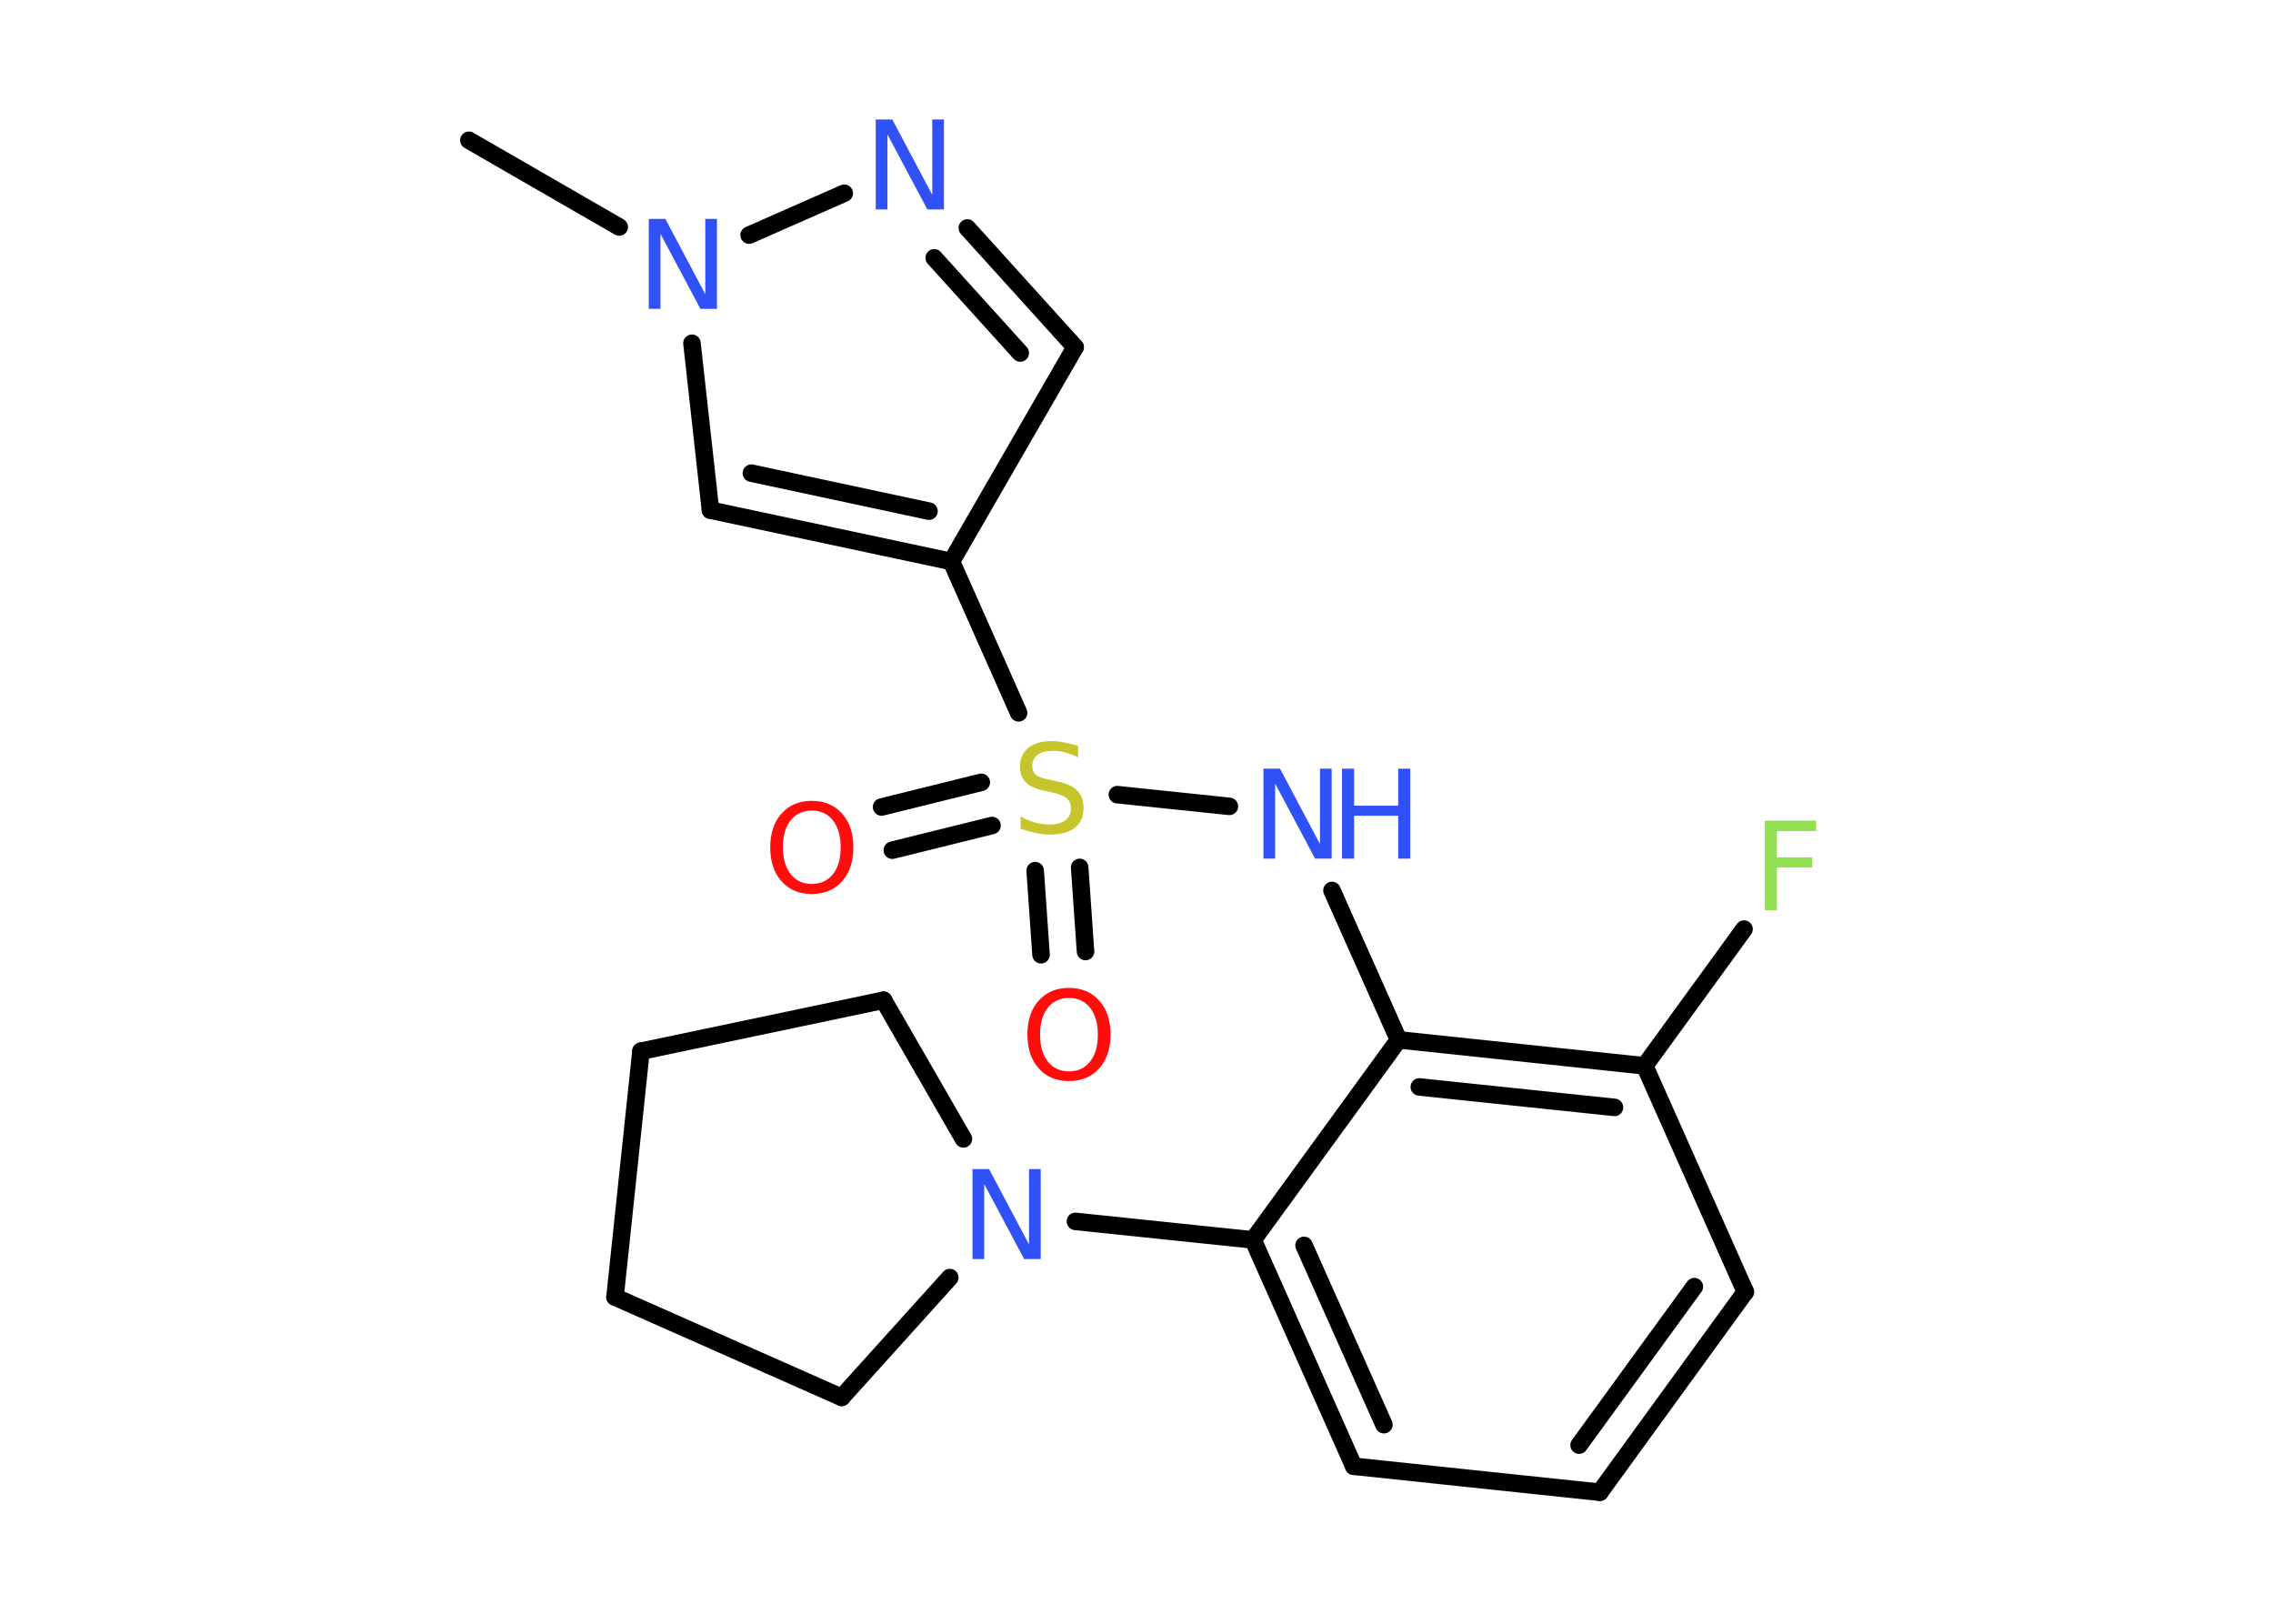 <?xml version='1.0' encoding='UTF-8'?>
<!DOCTYPE svg PUBLIC "-//W3C//DTD SVG 1.1//EN" "http://www.w3.org/Graphics/SVG/1.1/DTD/svg11.dtd">
<svg version='1.2' xmlns='http://www.w3.org/2000/svg' xmlns:xlink='http://www.w3.org/1999/xlink' width='70.0mm' height='50.0mm' viewBox='0 0 70.0 50.0'>
  <desc>Generated by the Chemistry Development Kit (http://github.com/cdk)</desc>
  <g stroke-linecap='round' stroke-linejoin='round' stroke='#000000' stroke-width='.54' fill='#3050F8'>
    <rect x='.0' y='.0' width='70.0' height='50.0' fill='#FFFFFF' stroke='none'/>
    <g id='mol1' class='mol'>
      <line id='mol1bnd1' class='bond' x1='14.44' y1='4.32' x2='19.07' y2='6.99'/>
      <line id='mol1bnd2' class='bond' x1='21.31' y1='10.57' x2='21.88' y2='15.71'/>
      <g id='mol1bnd3' class='bond'>
        <line x1='21.88' y1='15.71' x2='29.3' y2='17.29'/>
        <line x1='23.14' y1='14.57' x2='28.61' y2='15.74'/>
      </g>
      <line id='mol1bnd4' class='bond' x1='29.3' y1='17.29' x2='31.37' y2='21.95'/>
      <g id='mol1bnd5' class='bond'>
        <line x1='30.55' y1='25.42' x2='27.48' y2='26.18'/>
        <line x1='30.22' y1='24.09' x2='27.15' y2='24.85'/>
      </g>
      <g id='mol1bnd6' class='bond'>
        <line x1='33.25' y1='26.71' x2='33.43' y2='29.3'/>
        <line x1='31.88' y1='26.81' x2='32.06' y2='29.4'/>
      </g>
      <line id='mol1bnd7' class='bond' x1='34.41' y1='24.47' x2='37.86' y2='24.83'/>
      <line id='mol1bnd8' class='bond' x1='41.02' y1='27.42' x2='43.07' y2='32.02'/>
      <g id='mol1bnd9' class='bond'>
        <line x1='50.65' y1='32.82' x2='43.07' y2='32.02'/>
        <line x1='49.72' y1='34.1' x2='43.71' y2='33.47'/>
      </g>
      <line id='mol1bnd10' class='bond' x1='50.65' y1='32.82' x2='53.71' y2='28.61'/>
      <line id='mol1bnd11' class='bond' x1='50.65' y1='32.82' x2='53.75' y2='39.78'/>
      <g id='mol1bnd12' class='bond'>
        <line x1='49.27' y1='45.95' x2='53.75' y2='39.78'/>
        <line x1='48.63' y1='44.5' x2='52.18' y2='39.62'/>
      </g>
      <line id='mol1bnd13' class='bond' x1='49.27' y1='45.95' x2='41.69' y2='45.15'/>
      <g id='mol1bnd14' class='bond'>
        <line x1='38.59' y1='38.18' x2='41.69' y2='45.15'/>
        <line x1='40.16' y1='38.35' x2='42.62' y2='43.87'/>
      </g>
      <line id='mol1bnd15' class='bond' x1='43.07' y1='32.02' x2='38.59' y2='38.18'/>
      <line id='mol1bnd16' class='bond' x1='38.59' y1='38.18' x2='33.12' y2='37.61'/>
      <line id='mol1bnd17' class='bond' x1='29.25' y1='39.34' x2='25.92' y2='43.03'/>
      <line id='mol1bnd18' class='bond' x1='25.92' y1='43.03' x2='18.94' y2='39.94'/>
      <line id='mol1bnd19' class='bond' x1='18.94' y1='39.94' x2='19.74' y2='32.37'/>
      <line id='mol1bnd20' class='bond' x1='19.74' y1='32.37' x2='27.21' y2='30.8'/>
      <line id='mol1bnd21' class='bond' x1='29.67' y1='35.07' x2='27.21' y2='30.8'/>
      <line id='mol1bnd22' class='bond' x1='29.3' y1='17.29' x2='33.11' y2='10.69'/>
      <g id='mol1bnd23' class='bond'>
        <line x1='33.11' y1='10.69' x2='29.79' y2='7.02'/>
        <line x1='31.42' y1='10.87' x2='28.77' y2='7.94'/>
      </g>
      <line id='mol1bnd24' class='bond' x1='23.07' y1='7.24' x2='26.0' y2='5.95'/>
      <path id='mol1atm2' class='atom' d='M19.99 6.74h.5l1.23 2.32v-2.32h.36v2.77h-.51l-1.23 -2.31v2.31h-.36v-2.77z' stroke='none'/>
      <path id='mol1atm5' class='atom' d='M33.2 22.96v.36q-.21 -.1 -.4 -.15q-.19 -.05 -.37 -.05q-.31 .0 -.47 .12q-.17 .12 -.17 .34q.0 .18 .11 .28q.11 .09 .42 .15l.23 .05q.42 .08 .62 .28q.2 .2 .2 .54q.0 .4 -.27 .61q-.27 .21 -.79 .21q-.2 .0 -.42 -.05q-.22 -.05 -.46 -.13v-.38q.23 .13 .45 .19q.22 .06 .43 .06q.32 .0 .5 -.13q.17 -.13 .17 -.36q.0 -.21 -.13 -.32q-.13 -.11 -.41 -.17l-.23 -.05q-.42 -.08 -.61 -.26q-.19 -.18 -.19 -.49q.0 -.37 .26 -.58q.26 -.21 .71 -.21q.19 .0 .39 .04q.2 .04 .41 .1z' stroke='none' fill='#C6C62C'/>
      <path id='mol1atm6' class='atom' d='M25.0 24.96q-.41 .0 -.65 .3q-.24 .3 -.24 .83q.0 .52 .24 .83q.24 .3 .65 .3q.41 .0 .65 -.3q.24 -.3 .24 -.83q.0 -.52 -.24 -.83q-.24 -.3 -.65 -.3zM25.0 24.66q.58 .0 .93 .39q.35 .39 .35 1.04q.0 .66 -.35 1.05q-.35 .39 -.93 .39q-.58 .0 -.93 -.39q-.35 -.39 -.35 -1.05q.0 -.65 .35 -1.04q.35 -.39 .93 -.39z' stroke='none' fill='#FF0D0D'/>
      <path id='mol1atm7' class='atom' d='M32.92 30.73q-.41 .0 -.65 .3q-.24 .3 -.24 .83q.0 .52 .24 .83q.24 .3 .65 .3q.41 .0 .65 -.3q.24 -.3 .24 -.83q.0 -.52 -.24 -.83q-.24 -.3 -.65 -.3zM32.92 30.42q.58 .0 .93 .39q.35 .39 .35 1.04q.0 .66 -.35 1.05q-.35 .39 -.93 .39q-.58 .0 -.93 -.39q-.35 -.39 -.35 -1.05q.0 -.65 .35 -1.04q.35 -.39 .93 -.39z' stroke='none' fill='#FF0D0D'/>
      <g id='mol1atm8' class='atom'>
        <path d='M38.92 23.67h.5l1.23 2.32v-2.32h.36v2.77h-.51l-1.23 -2.31v2.31h-.36v-2.77z' stroke='none'/>
        <path d='M41.33 23.67h.37v1.14h1.36v-1.14h.37v2.77h-.37v-1.32h-1.36v1.32h-.37v-2.77z' stroke='none'/>
      </g>
      <path id='mol1atm11' class='atom' d='M54.34 25.27h1.59v.32h-1.21v.81h1.09v.31h-1.09v1.32h-.37v-2.77z' stroke='none' fill='#90E050'/>
      <path id='mol1atm16' class='atom' d='M29.96 36.0h.5l1.23 2.32v-2.32h.36v2.77h-.51l-1.23 -2.31v2.31h-.36v-2.77z' stroke='none'/>
      <path id='mol1atm22' class='atom' d='M26.98 3.68h.5l1.23 2.32v-2.32h.36v2.77h-.51l-1.23 -2.31v2.31h-.36v-2.77z' stroke='none'/>
    </g>
  </g>
</svg>
